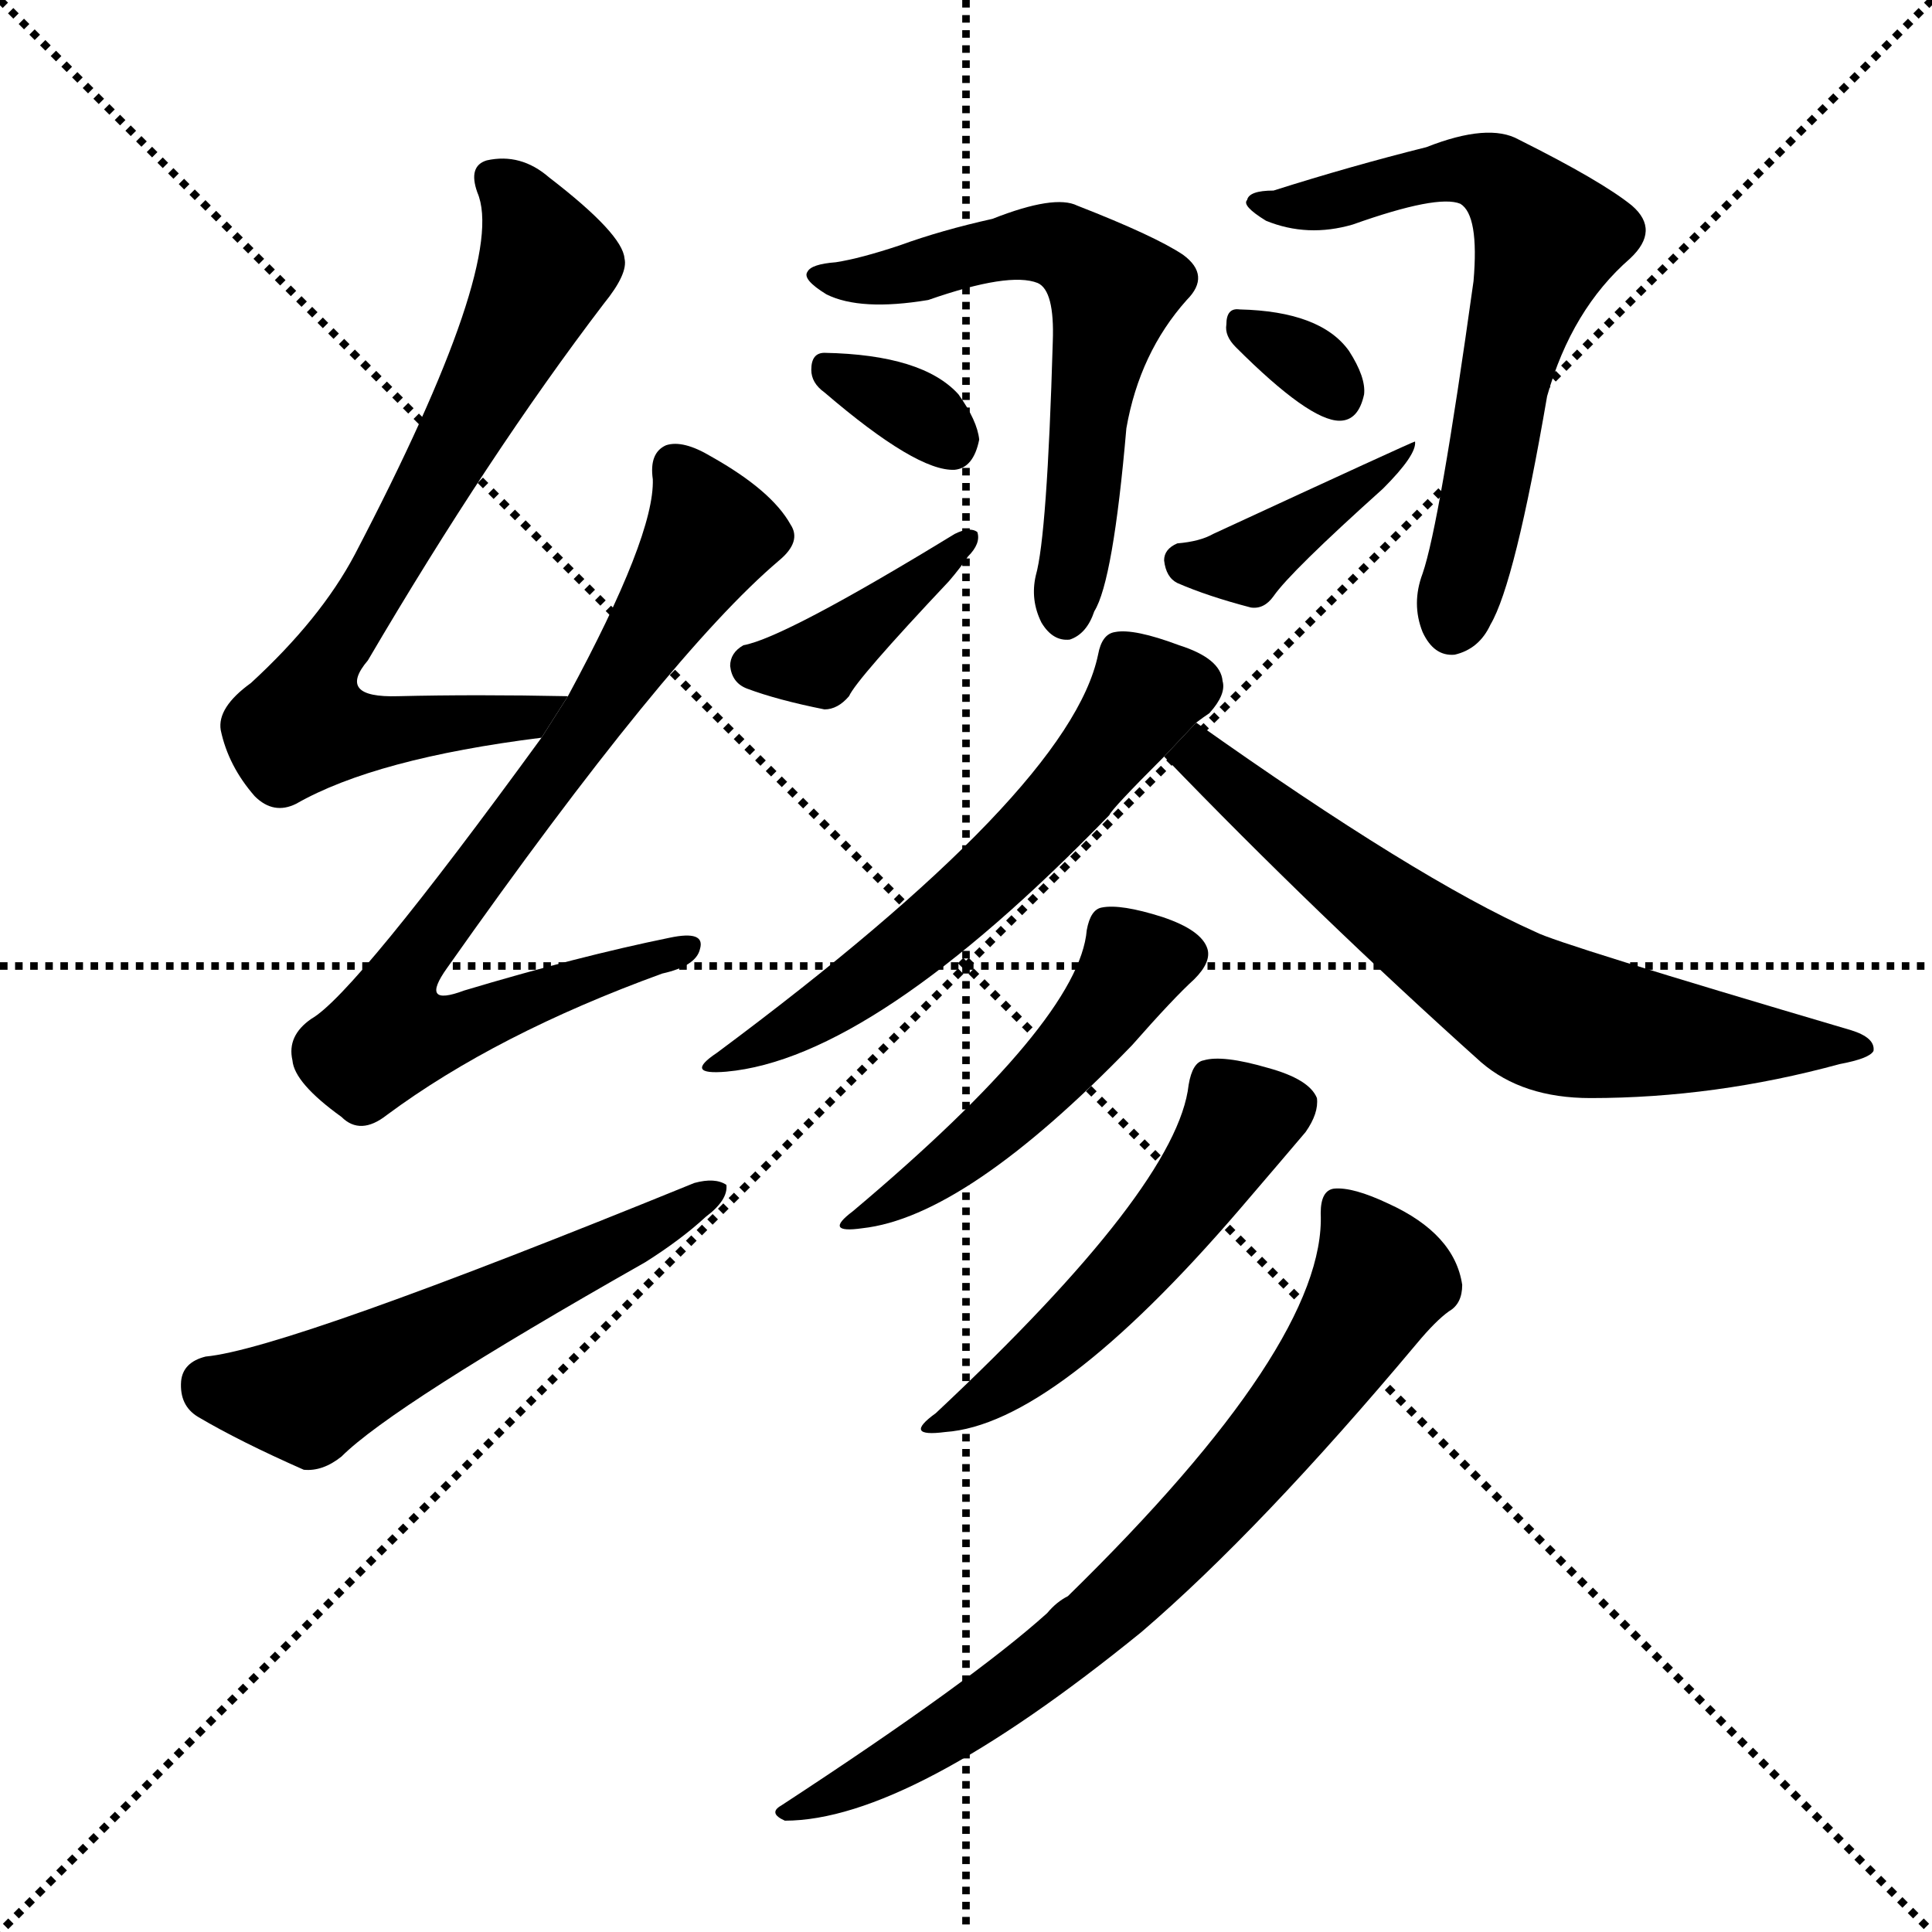 <svg version="1.1" viewBox="0 0 1024 1024" xmlns="http://www.w3.org/2000/svg">
  <g stroke="black" stroke-dasharray="1,1" stroke-width="1" transform="scale(4, 4)">
    <line x1="0" y1="0" x2="256" y2="256"></line>
    <line x1="256" y1="0" x2="0" y2="256"></line>
    <line x1="128" y1="0" x2="128" y2="256"></line>
    <line x1="0" y1="128" x2="256" y2="128"></line>
  </g>
  <g transform="scale(1, -1) translate(0, -900)">
    <style type="text/css">
      
        @keyframes keyframes0 {
          from {
            stroke: blue;
            stroke-dashoffset: 723;
            stroke-width: 128;
          }
          70% {
            animation-timing-function: step-end;
            stroke: blue;
            stroke-dashoffset: 0;
            stroke-width: 128;
          }
          to {
            stroke: black;
            stroke-width: 1024;
          }
        }
        #make-me-a-hanzi-animation-0 {
          animation: keyframes0 0.838s both;
          animation-delay: 0s;
          animation-timing-function: linear;
        }
      
        @keyframes keyframes1 {
          from {
            stroke: blue;
            stroke-dashoffset: 760;
            stroke-width: 128;
          }
          71% {
            animation-timing-function: step-end;
            stroke: blue;
            stroke-dashoffset: 0;
            stroke-width: 128;
          }
          to {
            stroke: black;
            stroke-width: 1024;
          }
        }
        #make-me-a-hanzi-animation-1 {
          animation: keyframes1 0.868s both;
          animation-delay: 0.838s;
          animation-timing-function: linear;
        }
      
        @keyframes keyframes2 {
          from {
            stroke: blue;
            stroke-dashoffset: 553;
            stroke-width: 128;
          }
          64% {
            animation-timing-function: step-end;
            stroke: blue;
            stroke-dashoffset: 0;
            stroke-width: 128;
          }
          to {
            stroke: black;
            stroke-width: 1024;
          }
        }
        #make-me-a-hanzi-animation-2 {
          animation: keyframes2 0.7s both;
          animation-delay: 1.707s;
          animation-timing-function: linear;
        }
      
        @keyframes keyframes3 {
          from {
            stroke: blue;
            stroke-dashoffset: 596;
            stroke-width: 128;
          }
          66% {
            animation-timing-function: step-end;
            stroke: blue;
            stroke-dashoffset: 0;
            stroke-width: 128;
          }
          to {
            stroke: black;
            stroke-width: 1024;
          }
        }
        #make-me-a-hanzi-animation-3 {
          animation: keyframes3 0.735s both;
          animation-delay: 2.407s;
          animation-timing-function: linear;
        }
      
        @keyframes keyframes4 {
          from {
            stroke: blue;
            stroke-dashoffset: 330;
            stroke-width: 128;
          }
          52% {
            animation-timing-function: step-end;
            stroke: blue;
            stroke-dashoffset: 0;
            stroke-width: 128;
          }
          to {
            stroke: black;
            stroke-width: 1024;
          }
        }
        #make-me-a-hanzi-animation-4 {
          animation: keyframes4 0.519s both;
          animation-delay: 3.142s;
          animation-timing-function: linear;
        }
      
        @keyframes keyframes5 {
          from {
            stroke: blue;
            stroke-dashoffset: 396;
            stroke-width: 128;
          }
          56% {
            animation-timing-function: step-end;
            stroke: blue;
            stroke-dashoffset: 0;
            stroke-width: 128;
          }
          to {
            stroke: black;
            stroke-width: 1024;
          }
        }
        #make-me-a-hanzi-animation-5 {
          animation: keyframes5 0.572s both;
          animation-delay: 3.66s;
          animation-timing-function: linear;
        }
      
        @keyframes keyframes6 {
          from {
            stroke: blue;
            stroke-dashoffset: 635;
            stroke-width: 128;
          }
          67% {
            animation-timing-function: step-end;
            stroke: blue;
            stroke-dashoffset: 0;
            stroke-width: 128;
          }
          to {
            stroke: black;
            stroke-width: 1024;
          }
        }
        #make-me-a-hanzi-animation-6 {
          animation: keyframes6 0.767s both;
          animation-delay: 4.233s;
          animation-timing-function: linear;
        }
      
        @keyframes keyframes7 {
          from {
            stroke: blue;
            stroke-dashoffset: 316;
            stroke-width: 128;
          }
          51% {
            animation-timing-function: step-end;
            stroke: blue;
            stroke-dashoffset: 0;
            stroke-width: 128;
          }
          to {
            stroke: black;
            stroke-width: 1024;
          }
        }
        #make-me-a-hanzi-animation-7 {
          animation: keyframes7 0.507s both;
          animation-delay: 5s;
          animation-timing-function: linear;
        }
      
        @keyframes keyframes8 {
          from {
            stroke: blue;
            stroke-dashoffset: 394;
            stroke-width: 128;
          }
          56% {
            animation-timing-function: step-end;
            stroke: blue;
            stroke-dashoffset: 0;
            stroke-width: 128;
          }
          to {
            stroke: black;
            stroke-width: 1024;
          }
        }
        #make-me-a-hanzi-animation-8 {
          animation: keyframes8 0.571s both;
          animation-delay: 5.507s;
          animation-timing-function: linear;
        }
      
        @keyframes keyframes9 {
          from {
            stroke: blue;
            stroke-dashoffset: 577;
            stroke-width: 128;
          }
          65% {
            animation-timing-function: step-end;
            stroke: blue;
            stroke-dashoffset: 0;
            stroke-width: 128;
          }
          to {
            stroke: black;
            stroke-width: 1024;
          }
        }
        #make-me-a-hanzi-animation-9 {
          animation: keyframes9 0.72s both;
          animation-delay: 6.077s;
          animation-timing-function: linear;
        }
      
        @keyframes keyframes10 {
          from {
            stroke: blue;
            stroke-dashoffset: 664;
            stroke-width: 128;
          }
          68% {
            animation-timing-function: step-end;
            stroke: blue;
            stroke-dashoffset: 0;
            stroke-width: 128;
          }
          to {
            stroke: black;
            stroke-width: 1024;
          }
        }
        #make-me-a-hanzi-animation-10 {
          animation: keyframes10 0.79s both;
          animation-delay: 6.797s;
          animation-timing-function: linear;
        }
      
        @keyframes keyframes11 {
          from {
            stroke: blue;
            stroke-dashoffset: 480;
            stroke-width: 128;
          }
          61% {
            animation-timing-function: step-end;
            stroke: blue;
            stroke-dashoffset: 0;
            stroke-width: 128;
          }
          to {
            stroke: black;
            stroke-width: 1024;
          }
        }
        #make-me-a-hanzi-animation-11 {
          animation: keyframes11 0.641s both;
          animation-delay: 7.587s;
          animation-timing-function: linear;
        }
      
        @keyframes keyframes12 {
          from {
            stroke: blue;
            stroke-dashoffset: 507;
            stroke-width: 128;
          }
          62% {
            animation-timing-function: step-end;
            stroke: blue;
            stroke-dashoffset: 0;
            stroke-width: 128;
          }
          to {
            stroke: black;
            stroke-width: 1024;
          }
        }
        #make-me-a-hanzi-animation-12 {
          animation: keyframes12 0.663s both;
          animation-delay: 8.228s;
          animation-timing-function: linear;
        }
      
        @keyframes keyframes13 {
          from {
            stroke: blue;
            stroke-dashoffset: 728;
            stroke-width: 128;
          }
          70% {
            animation-timing-function: step-end;
            stroke: blue;
            stroke-dashoffset: 0;
            stroke-width: 128;
          }
          to {
            stroke: black;
            stroke-width: 1024;
          }
        }
        #make-me-a-hanzi-animation-13 {
          animation: keyframes13 0.842s both;
          animation-delay: 8.89s;
          animation-timing-function: linear;
        }
      
    </style>
    
      <path d="M 301 531 Q 252 532 211 531 Q 178 530 195 550 Q 259 659 320 739 Q 333 755 331 763 Q 330 776 291 806 Q 276 819 258 815 Q 248 812 253 798 Q 269 761 188 606 Q 170 572 133 538 Q 115 525 117 513 Q 121 494 135 478 Q 145 468 157 474 Q 199 498 287 509 L 301 531 Z" fill="black"></path>
    
      <path d="M 287 509 Q 188 373 165 360 Q 152 351 155 338 Q 156 326 181 308 Q 191 298 205 309 Q 263 352 351 384 Q 369 388 371 397 Q 374 407 355 403 Q 306 393 246 375 Q 222 366 237 387 Q 354 553 413 603 Q 425 613 419 622 Q 409 640 377 658 Q 362 667 353 664 Q 344 660 346 646 Q 347 616 301 531 L 287 509 Z" fill="black"></path>
    
      <path d="M 109 181 Q 97 178 96 168 Q 95 155 105 149 Q 127 136 161 121 Q 171 120 181 128 Q 208 155 342 231 Q 361 243 374 255 Q 386 264 385 272 Q 379 276 368 273 Q 152 185 109 181 Z" fill="black"></path>
    
      <path d="M 443 761 Q 430 760 428 756 Q 425 752 438 744 Q 456 735 492 741 Q 535 756 550 750 Q 559 746 558 719 Q 555 616 549 595 Q 546 582 552 570 Q 558 560 567 561 Q 576 564 580 576 Q 590 592 597 673 Q 604 713 629 741 Q 642 754 627 765 Q 612 775 571 791 Q 559 797 526 784 Q 499 778 477 770 Q 456 763 443 761 Z" fill="black"></path>
    
      <path d="M 437 692 Q 486 650 506 651 Q 516 652 519 667 Q 518 677 508 691 Q 489 712 437 713 Q 430 713 430 704 Q 430 697 437 692 Z" fill="black"></path>
    
      <path d="M 394 558 Q 387 554 387 547 Q 388 538 396 535 Q 412 529 437 524 Q 444 524 450 531 Q 454 540 503 592 Q 509 599 513 605 Q 520 612 518 618 Q 514 621 506 617 Q 416 562 394 558 Z" fill="black"></path>
    
      <path d="M 675 799 Q 662 799 661 794 Q 658 791 671 783 Q 693 774 717 781 Q 762 797 774 792 Q 784 786 781 751 Q 763 622 754 596 Q 748 580 754 565 Q 760 552 771 553 Q 784 556 790 569 Q 803 591 820 690 Q 833 736 864 763 Q 880 778 865 791 Q 849 804 805 826 Q 789 835 756 822 Q 716 812 675 799 Z" fill="black"></path>
    
      <path d="M 655 716 Q 694 677 710 677 Q 720 677 723 691 Q 724 700 715 714 Q 700 735 657 736 Q 650 737 650 728 Q 649 722 655 716 Z" fill="black"></path>
    
      <path d="M 624 612 Q 617 609 617 603 Q 618 594 624 591 Q 640 584 663 578 Q 670 577 675 584 Q 684 597 733 641 Q 751 659 750 666 Q 749 666 643 617 Q 636 613 624 612 Z" fill="black"></path>
    
      <path d="M 634 517 Q 638 520 641 522 Q 650 532 648 539 Q 647 551 625 558 Q 601 567 591 565 Q 584 564 582 553 Q 567 481 380 342 Q 362 330 385 332 Q 463 339 588 468 Q 589 471 617 499 L 634 517 Z" fill="black"></path>
    
      <path d="M 617 499 Q 698 415 785 337 Q 807 318 843 318 Q 909 318 975 336 Q 991 339 993 343 Q 994 350 981 354 Q 825 400 814 406 Q 751 434 634 517 L 617 499 Z" fill="black"></path>
    
      <path d="M 576 407 Q 572 359 452 258 Q 436 246 457 249 Q 512 255 600 346 Q 622 371 633 381 Q 642 390 640 397 Q 637 407 616 414 Q 594 421 584 419 Q 578 418 576 407 Z" fill="black"></path>
    
      <path d="M 630 325 Q 624 271 496 151 Q 478 138 501 141 Q 559 145 657 259 Q 681 287 692 300 Q 699 310 698 318 Q 694 328 672 334 Q 648 341 638 338 Q 632 337 630 325 Z" fill="black"></path>
    
      <path d="M 700 257 Q 703 188 566 54 Q 560 51 555 45 Q 515 9 414 -57 Q 407 -61 416 -65 Q 482 -65 605 35 Q 668 89 751 188 Q 761 200 768 205 Q 775 209 775 219 Q 771 246 736 262 Q 717 271 707 270 Q 700 269 700 257 Z" fill="black"></path>
    
    
      <clipPath id="make-me-a-hanzi-clip-0">
        <path d="M 301 531 Q 252 532 211 531 Q 178 530 195 550 Q 259 659 320 739 Q 333 755 331 763 Q 330 776 291 806 Q 276 819 258 815 Q 248 812 253 798 Q 269 761 188 606 Q 170 572 133 538 Q 115 525 117 513 Q 121 494 135 478 Q 145 468 157 474 Q 199 498 287 509 L 301 531 Z"></path>
      </clipPath>
      <path clip-path="url(#make-me-a-hanzi-clip-0)" d="M 262 805 L 277 790 L 290 760 L 241 663 L 167 539 L 161 515 L 239 515 L 282 520 L 293 528" fill="none" id="make-me-a-hanzi-animation-0" stroke-dasharray="595 1190" stroke-linecap="round"></path>
    
      <clipPath id="make-me-a-hanzi-clip-1">
        <path d="M 287 509 Q 188 373 165 360 Q 152 351 155 338 Q 156 326 181 308 Q 191 298 205 309 Q 263 352 351 384 Q 369 388 371 397 Q 374 407 355 403 Q 306 393 246 375 Q 222 366 237 387 Q 354 553 413 603 Q 425 613 419 622 Q 409 640 377 658 Q 362 667 353 664 Q 344 660 346 646 Q 347 616 301 531 L 287 509 Z"></path>
      </clipPath>
      <path clip-path="url(#make-me-a-hanzi-clip-1)" d="M 358 653 L 377 617 L 312 515 L 220 393 L 215 358 L 249 357 L 362 397" fill="none" id="make-me-a-hanzi-animation-1" stroke-dasharray="632 1264" stroke-linecap="round"></path>
    
      <clipPath id="make-me-a-hanzi-clip-2">
        <path d="M 109 181 Q 97 178 96 168 Q 95 155 105 149 Q 127 136 161 121 Q 171 120 181 128 Q 208 155 342 231 Q 361 243 374 255 Q 386 264 385 272 Q 379 276 368 273 Q 152 185 109 181 Z"></path>
      </clipPath>
      <path clip-path="url(#make-me-a-hanzi-clip-2)" d="M 111 166 L 168 161 L 317 237 L 325 236 L 380 269" fill="none" id="make-me-a-hanzi-animation-2" stroke-dasharray="425 850" stroke-linecap="round"></path>
    
      <clipPath id="make-me-a-hanzi-clip-3">
        <path d="M 443 761 Q 430 760 428 756 Q 425 752 438 744 Q 456 735 492 741 Q 535 756 550 750 Q 559 746 558 719 Q 555 616 549 595 Q 546 582 552 570 Q 558 560 567 561 Q 576 564 580 576 Q 590 592 597 673 Q 604 713 629 741 Q 642 754 627 765 Q 612 775 571 791 Q 559 797 526 784 Q 499 778 477 770 Q 456 763 443 761 Z"></path>
      </clipPath>
      <path clip-path="url(#make-me-a-hanzi-clip-3)" d="M 437 753 L 482 754 L 556 771 L 571 765 L 590 746 L 565 572" fill="none" id="make-me-a-hanzi-animation-3" stroke-dasharray="468 936" stroke-linecap="round"></path>
    
      <clipPath id="make-me-a-hanzi-clip-4">
        <path d="M 437 692 Q 486 650 506 651 Q 516 652 519 667 Q 518 677 508 691 Q 489 712 437 713 Q 430 713 430 704 Q 430 697 437 692 Z"></path>
      </clipPath>
      <path clip-path="url(#make-me-a-hanzi-clip-4)" d="M 441 703 L 490 679 L 504 665" fill="none" id="make-me-a-hanzi-animation-4" stroke-dasharray="202 404" stroke-linecap="round"></path>
    
      <clipPath id="make-me-a-hanzi-clip-5">
        <path d="M 394 558 Q 387 554 387 547 Q 388 538 396 535 Q 412 529 437 524 Q 444 524 450 531 Q 454 540 503 592 Q 509 599 513 605 Q 520 612 518 618 Q 514 621 506 617 Q 416 562 394 558 Z"></path>
      </clipPath>
      <path clip-path="url(#make-me-a-hanzi-clip-5)" d="M 399 547 L 433 548 L 480 589 L 489 590 L 498 607 L 512 613" fill="none" id="make-me-a-hanzi-animation-5" stroke-dasharray="268 536" stroke-linecap="round"></path>
    
      <clipPath id="make-me-a-hanzi-clip-6">
        <path d="M 675 799 Q 662 799 661 794 Q 658 791 671 783 Q 693 774 717 781 Q 762 797 774 792 Q 784 786 781 751 Q 763 622 754 596 Q 748 580 754 565 Q 760 552 771 553 Q 784 556 790 569 Q 803 591 820 690 Q 833 736 864 763 Q 880 778 865 791 Q 849 804 805 826 Q 789 835 756 822 Q 716 812 675 799 Z"></path>
      </clipPath>
      <path clip-path="url(#make-me-a-hanzi-clip-6)" d="M 670 792 L 694 790 L 781 810 L 802 799 L 820 773 L 799 711 L 770 569" fill="none" id="make-me-a-hanzi-animation-6" stroke-dasharray="507 1014" stroke-linecap="round"></path>
    
      <clipPath id="make-me-a-hanzi-clip-7">
        <path d="M 655 716 Q 694 677 710 677 Q 720 677 723 691 Q 724 700 715 714 Q 700 735 657 736 Q 650 737 650 728 Q 649 722 655 716 Z"></path>
      </clipPath>
      <path clip-path="url(#make-me-a-hanzi-clip-7)" d="M 661 726 L 690 710 L 709 691" fill="none" id="make-me-a-hanzi-animation-7" stroke-dasharray="188 376" stroke-linecap="round"></path>
    
      <clipPath id="make-me-a-hanzi-clip-8">
        <path d="M 624 612 Q 617 609 617 603 Q 618 594 624 591 Q 640 584 663 578 Q 670 577 675 584 Q 684 597 733 641 Q 751 659 750 666 Q 749 666 643 617 Q 636 613 624 612 Z"></path>
      </clipPath>
      <path clip-path="url(#make-me-a-hanzi-clip-8)" d="M 628 602 L 660 602 L 738 650 L 747 661" fill="none" id="make-me-a-hanzi-animation-8" stroke-dasharray="266 532" stroke-linecap="round"></path>
    
      <clipPath id="make-me-a-hanzi-clip-9">
        <path d="M 634 517 Q 638 520 641 522 Q 650 532 648 539 Q 647 551 625 558 Q 601 567 591 565 Q 584 564 582 553 Q 567 481 380 342 Q 362 330 385 332 Q 463 339 588 468 Q 589 471 617 499 L 634 517 Z"></path>
      </clipPath>
      <path clip-path="url(#make-me-a-hanzi-clip-9)" d="M 632 537 L 606 531 L 565 475 L 483 398 L 427 358 L 392 346 L 389 340" fill="none" id="make-me-a-hanzi-animation-9" stroke-dasharray="449 898" stroke-linecap="round"></path>
    
      <clipPath id="make-me-a-hanzi-clip-10">
        <path d="M 617 499 Q 698 415 785 337 Q 807 318 843 318 Q 909 318 975 336 Q 991 339 993 343 Q 994 350 981 354 Q 825 400 814 406 Q 751 434 634 517 L 617 499 Z"></path>
      </clipPath>
      <path clip-path="url(#make-me-a-hanzi-clip-10)" d="M 627 498 L 637 499 L 651 489 L 742 413 L 814 364 L 877 351 L 988 345" fill="none" id="make-me-a-hanzi-animation-10" stroke-dasharray="536 1072" stroke-linecap="round"></path>
    
      <clipPath id="make-me-a-hanzi-clip-11">
        <path d="M 576 407 Q 572 359 452 258 Q 436 246 457 249 Q 512 255 600 346 Q 622 371 633 381 Q 642 390 640 397 Q 637 407 616 414 Q 594 421 584 419 Q 578 418 576 407 Z"></path>
      </clipPath>
      <path clip-path="url(#make-me-a-hanzi-clip-11)" d="M 627 394 L 602 390 L 550 323 L 512 289 L 480 266 L 463 263 L 461 257" fill="none" id="make-me-a-hanzi-animation-11" stroke-dasharray="352 704" stroke-linecap="round"></path>
    
      <clipPath id="make-me-a-hanzi-clip-12">
        <path d="M 630 325 Q 624 271 496 151 Q 478 138 501 141 Q 559 145 657 259 Q 681 287 692 300 Q 699 310 698 318 Q 694 328 672 334 Q 648 341 638 338 Q 632 337 630 325 Z"></path>
      </clipPath>
      <path clip-path="url(#make-me-a-hanzi-clip-12)" d="M 686 315 L 659 307 L 593 220 L 559 186 L 505 149" fill="none" id="make-me-a-hanzi-animation-12" stroke-dasharray="379 758" stroke-linecap="round"></path>
    
      <clipPath id="make-me-a-hanzi-clip-13">
        <path d="M 700 257 Q 703 188 566 54 Q 560 51 555 45 Q 515 9 414 -57 Q 407 -61 416 -65 Q 482 -65 605 35 Q 668 89 751 188 Q 761 200 768 205 Q 775 209 775 219 Q 771 246 736 262 Q 717 271 707 270 Q 700 269 700 257 Z"></path>
      </clipPath>
      <path clip-path="url(#make-me-a-hanzi-clip-13)" d="M 712 259 L 729 231 L 730 217 L 692 158 L 642 100 L 553 17 L 471 -37 L 439 -53 L 424 -53 L 421 -60" fill="none" id="make-me-a-hanzi-animation-13" stroke-dasharray="600 1200" stroke-linecap="round"></path>
    
  </g>
</svg>
